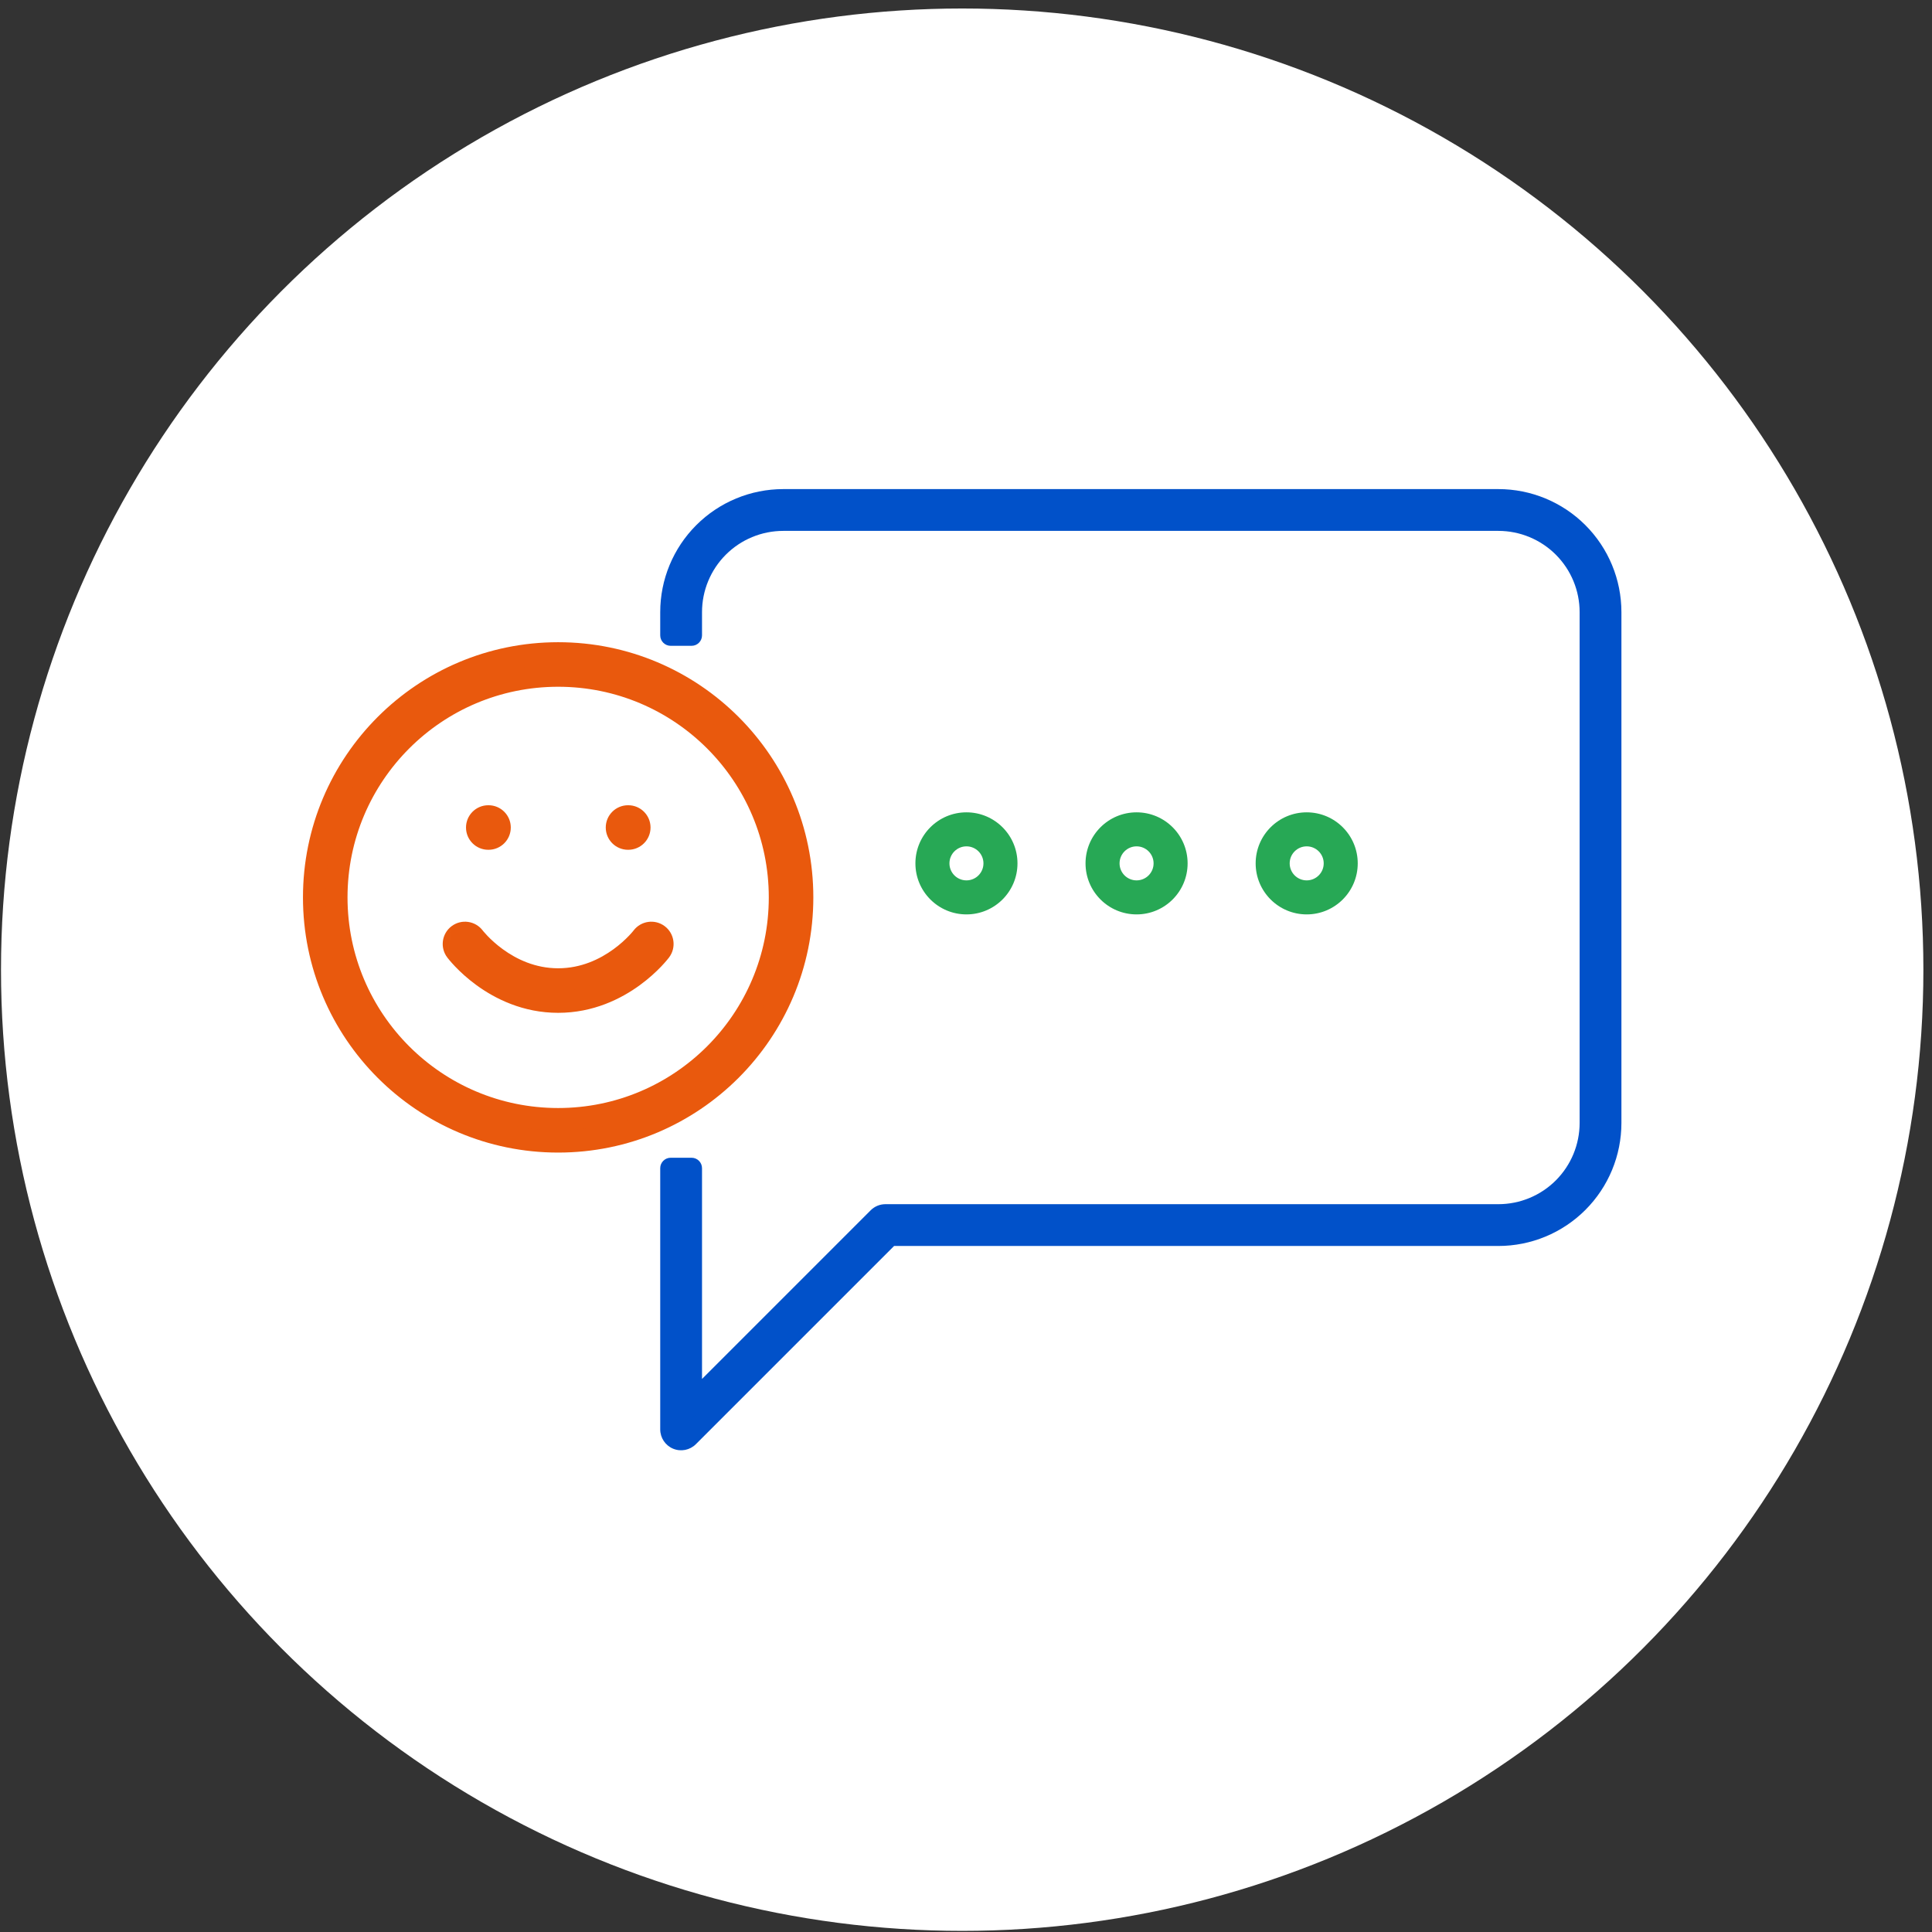 <svg width="201" height="201" viewBox="0 0 201 201" fill="none" xmlns="http://www.w3.org/2000/svg">
<rect x="0" y="0" width="201" height="201" fill="#333333" stroke="none"/>
<circle cx="100.104" cy="100.884" r="100" fill="white"/>
<path fill-rule="evenodd" clip-rule="evenodd" d="M74.743 56.94C76.533 55.15 78.96 54.145 81.49 54.145H155.886C158.416 54.145 160.843 55.15 162.633 56.94C164.422 58.729 165.427 61.156 165.427 63.686V116.826C165.427 119.357 164.422 121.784 162.633 123.573C160.843 125.362 158.416 126.367 155.886 126.367H92.118C91.83 126.367 91.553 126.482 91.349 126.686L71.949 146.086V121.536H69.775V148.71C69.775 149.15 70.04 149.546 70.446 149.715C70.852 149.883 71.32 149.79 71.63 149.479L92.568 128.541H155.886C158.993 128.541 161.973 127.307 164.17 125.11C166.367 122.913 167.601 119.933 167.601 116.826V63.686C167.601 60.579 166.367 57.599 164.17 55.403C161.973 53.206 158.993 51.971 155.886 51.971H81.49C78.383 51.971 75.403 53.206 73.206 55.403C71.009 57.599 69.775 60.579 69.775 63.686V66.102H71.949V63.686C71.949 61.156 72.954 58.729 74.743 56.94Z" fill="#0151C9"/>
<path fill-rule="evenodd" clip-rule="evenodd" d="M72.438 54.634C74.838 52.233 78.095 50.884 81.49 50.884H155.886C159.281 50.884 162.538 52.233 164.938 54.634C167.339 57.035 168.688 60.291 168.688 63.686V116.826C168.688 120.222 167.339 123.478 164.938 125.879C162.538 128.279 159.281 129.628 155.886 129.628H93.018L72.399 150.247C71.777 150.869 70.842 151.055 70.03 150.719C69.218 150.382 68.688 149.59 68.688 148.71V121.536C68.688 120.936 69.175 120.449 69.775 120.449H71.949C72.549 120.449 73.036 120.936 73.036 121.536V143.462L90.581 125.917C90.988 125.509 91.541 125.28 92.118 125.28H155.886C158.128 125.28 160.278 124.39 161.864 122.804C163.449 121.219 164.34 119.068 164.34 116.826V63.686C164.34 61.444 163.449 59.294 161.864 57.708C160.278 56.123 158.128 55.232 155.886 55.232H81.49C79.248 55.232 77.097 56.123 75.512 57.708C73.927 59.294 73.036 61.444 73.036 63.686V66.102C73.036 66.702 72.549 67.189 71.949 67.189H69.775C69.175 67.189 68.688 66.702 68.688 66.102V63.686C68.688 60.291 70.037 57.035 72.438 54.634ZM70.862 146.086V148.71L72.717 146.855C72.407 147.166 71.939 147.259 71.533 147.09C71.127 146.922 70.862 146.526 70.862 146.086ZM92.568 127.454L92.118 127.454L91.8 127.773C92.004 127.569 92.28 127.454 92.568 127.454Z" fill="#0151C9"/>
<path fill-rule="evenodd" clip-rule="evenodd" d="M58.069 70.294C45.328 70.294 35.001 80.622 35.001 93.362C35.001 106.102 45.328 116.43 58.069 116.43C70.809 116.43 81.137 106.102 81.137 93.362C81.137 80.622 70.809 70.294 58.069 70.294ZM32.674 93.362C32.674 79.337 44.044 67.968 58.069 67.968C72.094 67.968 83.463 79.337 83.463 93.362C83.463 107.387 72.094 118.757 58.069 118.757C44.044 118.757 32.674 107.387 32.674 93.362ZM49.636 86.093C49.636 85.45 50.157 84.93 50.799 84.93H50.824C51.466 84.93 51.987 85.45 51.987 86.093C51.987 86.735 51.466 87.256 50.824 87.256H50.799C50.157 87.256 49.636 86.735 49.636 86.093ZM64.175 86.093C64.175 85.45 64.696 84.93 65.338 84.93H65.362C66.005 84.93 66.525 85.45 66.525 86.093C66.525 86.735 66.005 87.256 65.362 87.256H65.338C64.696 87.256 64.175 86.735 64.175 86.093ZM49.307 97.51L49.33 97.541C49.352 97.568 49.387 97.612 49.435 97.669C49.532 97.784 49.68 97.954 49.879 98.161C50.276 98.576 50.868 99.133 51.635 99.691C53.172 100.809 55.36 101.892 58.069 101.892C60.777 101.892 62.965 100.809 64.502 99.691C65.269 99.133 65.861 98.576 66.259 98.161C66.457 97.954 66.606 97.784 66.702 97.669C66.751 97.612 66.785 97.568 66.807 97.541L66.831 97.51C67.216 96.997 67.945 96.892 68.459 97.278C68.973 97.663 69.077 98.392 68.692 98.906L67.761 98.208C68.692 98.906 68.692 98.906 68.692 98.906L68.689 98.91L68.685 98.916L68.672 98.932C68.665 98.942 68.655 98.954 68.643 98.969C68.639 98.974 68.635 98.979 68.631 98.985C68.596 99.029 68.547 99.089 68.484 99.164C68.358 99.314 68.175 99.523 67.938 99.77C67.465 100.264 66.77 100.918 65.871 101.572C64.076 102.877 61.418 104.218 58.069 104.218C54.719 104.218 52.061 102.877 50.267 101.572C49.367 100.918 48.672 100.264 48.199 99.77C47.962 99.523 47.779 99.314 47.653 99.164C47.59 99.089 47.541 99.029 47.507 98.985C47.489 98.963 47.475 98.945 47.465 98.932L47.453 98.916L47.449 98.91L47.447 98.908C47.447 98.908 47.446 98.906 48.376 98.208L47.446 98.906C47.06 98.392 47.164 97.663 47.678 97.278C48.191 96.893 48.919 96.996 49.305 97.508L49.307 97.51Z" fill="#E9590D"/>
<path fill-rule="evenodd" clip-rule="evenodd" d="M31.52 93.362C31.52 78.7 43.406 66.814 58.069 66.814C72.731 66.814 84.617 78.7 84.617 93.362C84.617 108.025 72.731 119.911 58.069 119.911C43.406 119.911 31.52 108.025 31.52 93.362ZM58.069 69.122C44.681 69.122 33.829 79.975 33.829 93.362C33.829 106.75 44.681 117.602 58.069 117.602C71.456 117.602 82.309 106.75 82.309 93.362C82.309 79.975 71.456 69.122 58.069 69.122ZM58.069 71.448C45.966 71.448 36.155 81.259 36.155 93.362C36.155 105.465 45.966 115.276 58.069 115.276C70.171 115.276 79.983 105.465 79.983 93.362C79.983 81.259 70.171 71.448 58.069 71.448ZM33.846 93.362C33.846 79.984 44.691 69.14 58.069 69.14C71.446 69.14 82.291 79.984 82.291 93.362C82.291 106.74 71.446 117.585 58.069 117.585C44.691 117.585 33.846 106.74 33.846 93.362ZM48.482 86.093C48.482 84.813 49.52 83.775 50.799 83.775H50.824C52.103 83.775 53.141 84.813 53.141 86.093C53.141 87.373 52.103 88.41 50.824 88.41H50.799C49.519 88.41 48.482 87.373 48.482 86.093ZM50.791 86.09L50.791 86.093L50.791 86.096C50.791 86.096 50.791 86.097 50.793 86.099C50.795 86.101 50.796 86.101 50.796 86.101L50.798 86.102L50.799 86.102H50.824L50.827 86.101L50.828 86.1L50.83 86.099C50.831 86.097 50.832 86.096 50.832 86.096L50.832 86.093L50.832 86.09C50.832 86.09 50.831 86.088 50.83 86.087C50.828 86.085 50.827 86.084 50.827 86.084L50.824 86.084H50.799L50.796 86.084L50.793 86.087C50.791 86.088 50.791 86.09 50.791 86.09ZM63.021 86.093C63.021 84.813 64.058 83.775 65.338 83.775H65.362C66.642 83.775 67.68 84.813 67.68 86.093C67.68 87.373 66.642 88.41 65.362 88.41H65.338C64.058 88.41 63.021 87.373 63.021 86.093ZM65.329 86.09L65.329 86.093L65.329 86.096L65.33 86.097L65.332 86.099C65.334 86.101 65.335 86.101 65.335 86.101L65.338 86.102H65.362L65.365 86.101C65.365 86.101 65.367 86.101 65.368 86.099L65.371 86.096L65.371 86.093L65.371 86.09L65.37 86.088L65.368 86.087C65.367 86.085 65.365 86.084 65.365 86.084L65.362 86.084H65.338L65.335 86.084C65.335 86.084 65.334 86.085 65.332 86.087C65.33 86.088 65.329 86.09 65.329 86.09ZM46.986 96.355C48.006 95.589 49.452 95.793 50.222 96.807L50.235 96.824L50.237 96.827C50.253 96.846 50.28 96.88 50.319 96.927C50.401 97.024 50.533 97.175 50.712 97.362C51.072 97.738 51.613 98.248 52.314 98.757C53.724 99.783 55.678 100.737 58.069 100.737C60.459 100.737 62.414 99.783 63.824 98.757C64.524 98.248 65.065 97.738 65.425 97.362C65.605 97.175 65.737 97.024 65.818 96.927C65.857 96.88 65.885 96.846 65.9 96.827L65.902 96.824L65.915 96.807C66.686 95.793 68.131 95.589 69.152 96.355C70.175 97.122 70.383 98.575 69.615 99.599L69.614 99.6L69.611 99.604L69.609 99.607L69.605 99.613L69.601 99.617L69.587 99.636L69.551 99.682L69.536 99.701C69.495 99.753 69.439 99.823 69.368 99.906C69.228 100.074 69.028 100.302 68.772 100.569C68.261 101.102 67.515 101.804 66.55 102.506C64.628 103.903 61.736 105.372 58.069 105.372C54.401 105.372 51.509 103.903 49.588 102.506C48.622 101.804 47.876 101.102 47.366 100.569C47.109 100.302 46.91 100.074 46.769 99.906C46.699 99.823 46.643 99.753 46.602 99.701C46.581 99.675 46.564 99.653 46.551 99.636L46.549 99.634L46.536 99.617L46.533 99.613L46.529 99.607L46.526 99.605M49.135 99.078C49.567 99.519 50.175 100.079 50.946 100.639C52.613 101.851 55.038 103.063 58.069 103.063C61.1 103.063 63.525 101.851 65.192 100.639C65.962 100.079 66.57 99.519 67.002 99.078C66.998 99.074 66.993 99.07 66.989 99.066C66.558 99.506 65.95 100.065 65.181 100.624C63.516 101.835 61.095 103.046 58.069 103.046C55.042 103.046 52.621 101.835 50.956 100.624C50.187 100.065 49.58 99.506 49.149 99.066C49.144 99.07 49.14 99.074 49.135 99.078ZM46.525 99.602L46.522 99.599C45.754 98.575 45.962 97.122 46.986 96.355" fill="#E9590D"/>
<path fill-rule="evenodd" clip-rule="evenodd" d="M100.547 91.592C101.524 91.592 102.316 90.8 102.316 89.822C102.316 88.845 101.524 88.052 100.547 88.052C99.569 88.052 98.777 88.845 98.777 89.822C98.777 90.8 99.569 91.592 100.547 91.592ZM100.547 95.132C103.479 95.132 105.856 92.755 105.856 89.822C105.856 86.89 103.479 84.513 100.547 84.513C97.614 84.513 95.237 86.89 95.237 89.822C95.237 92.755 97.614 95.132 100.547 95.132Z" fill="#27A855"/>
<path fill-rule="evenodd" clip-rule="evenodd" d="M118.246 91.592C119.223 91.592 120.016 90.8 120.016 89.822C120.016 88.845 119.223 88.052 118.246 88.052C117.268 88.052 116.476 88.845 116.476 89.822C116.476 90.8 117.268 91.592 118.246 91.592ZM118.246 95.132C121.178 95.132 123.556 92.755 123.556 89.822C123.556 86.89 121.178 84.513 118.246 84.513C115.313 84.513 112.936 86.89 112.936 89.822C112.936 92.755 115.313 95.132 118.246 95.132Z" fill="#27A855"/>
<path fill-rule="evenodd" clip-rule="evenodd" d="M135.945 91.592C136.922 91.592 137.715 90.8 137.715 89.822C137.715 88.845 136.922 88.052 135.945 88.052C134.967 88.052 134.175 88.845 134.175 89.822C134.175 90.8 134.967 91.592 135.945 91.592ZM135.945 95.132C138.877 95.132 141.255 92.755 141.255 89.822C141.255 86.89 138.877 84.513 135.945 84.513C133.013 84.513 130.635 86.89 130.635 89.822C130.635 92.755 133.013 95.132 135.945 95.132Z" fill="#27A855"/>
</svg>
